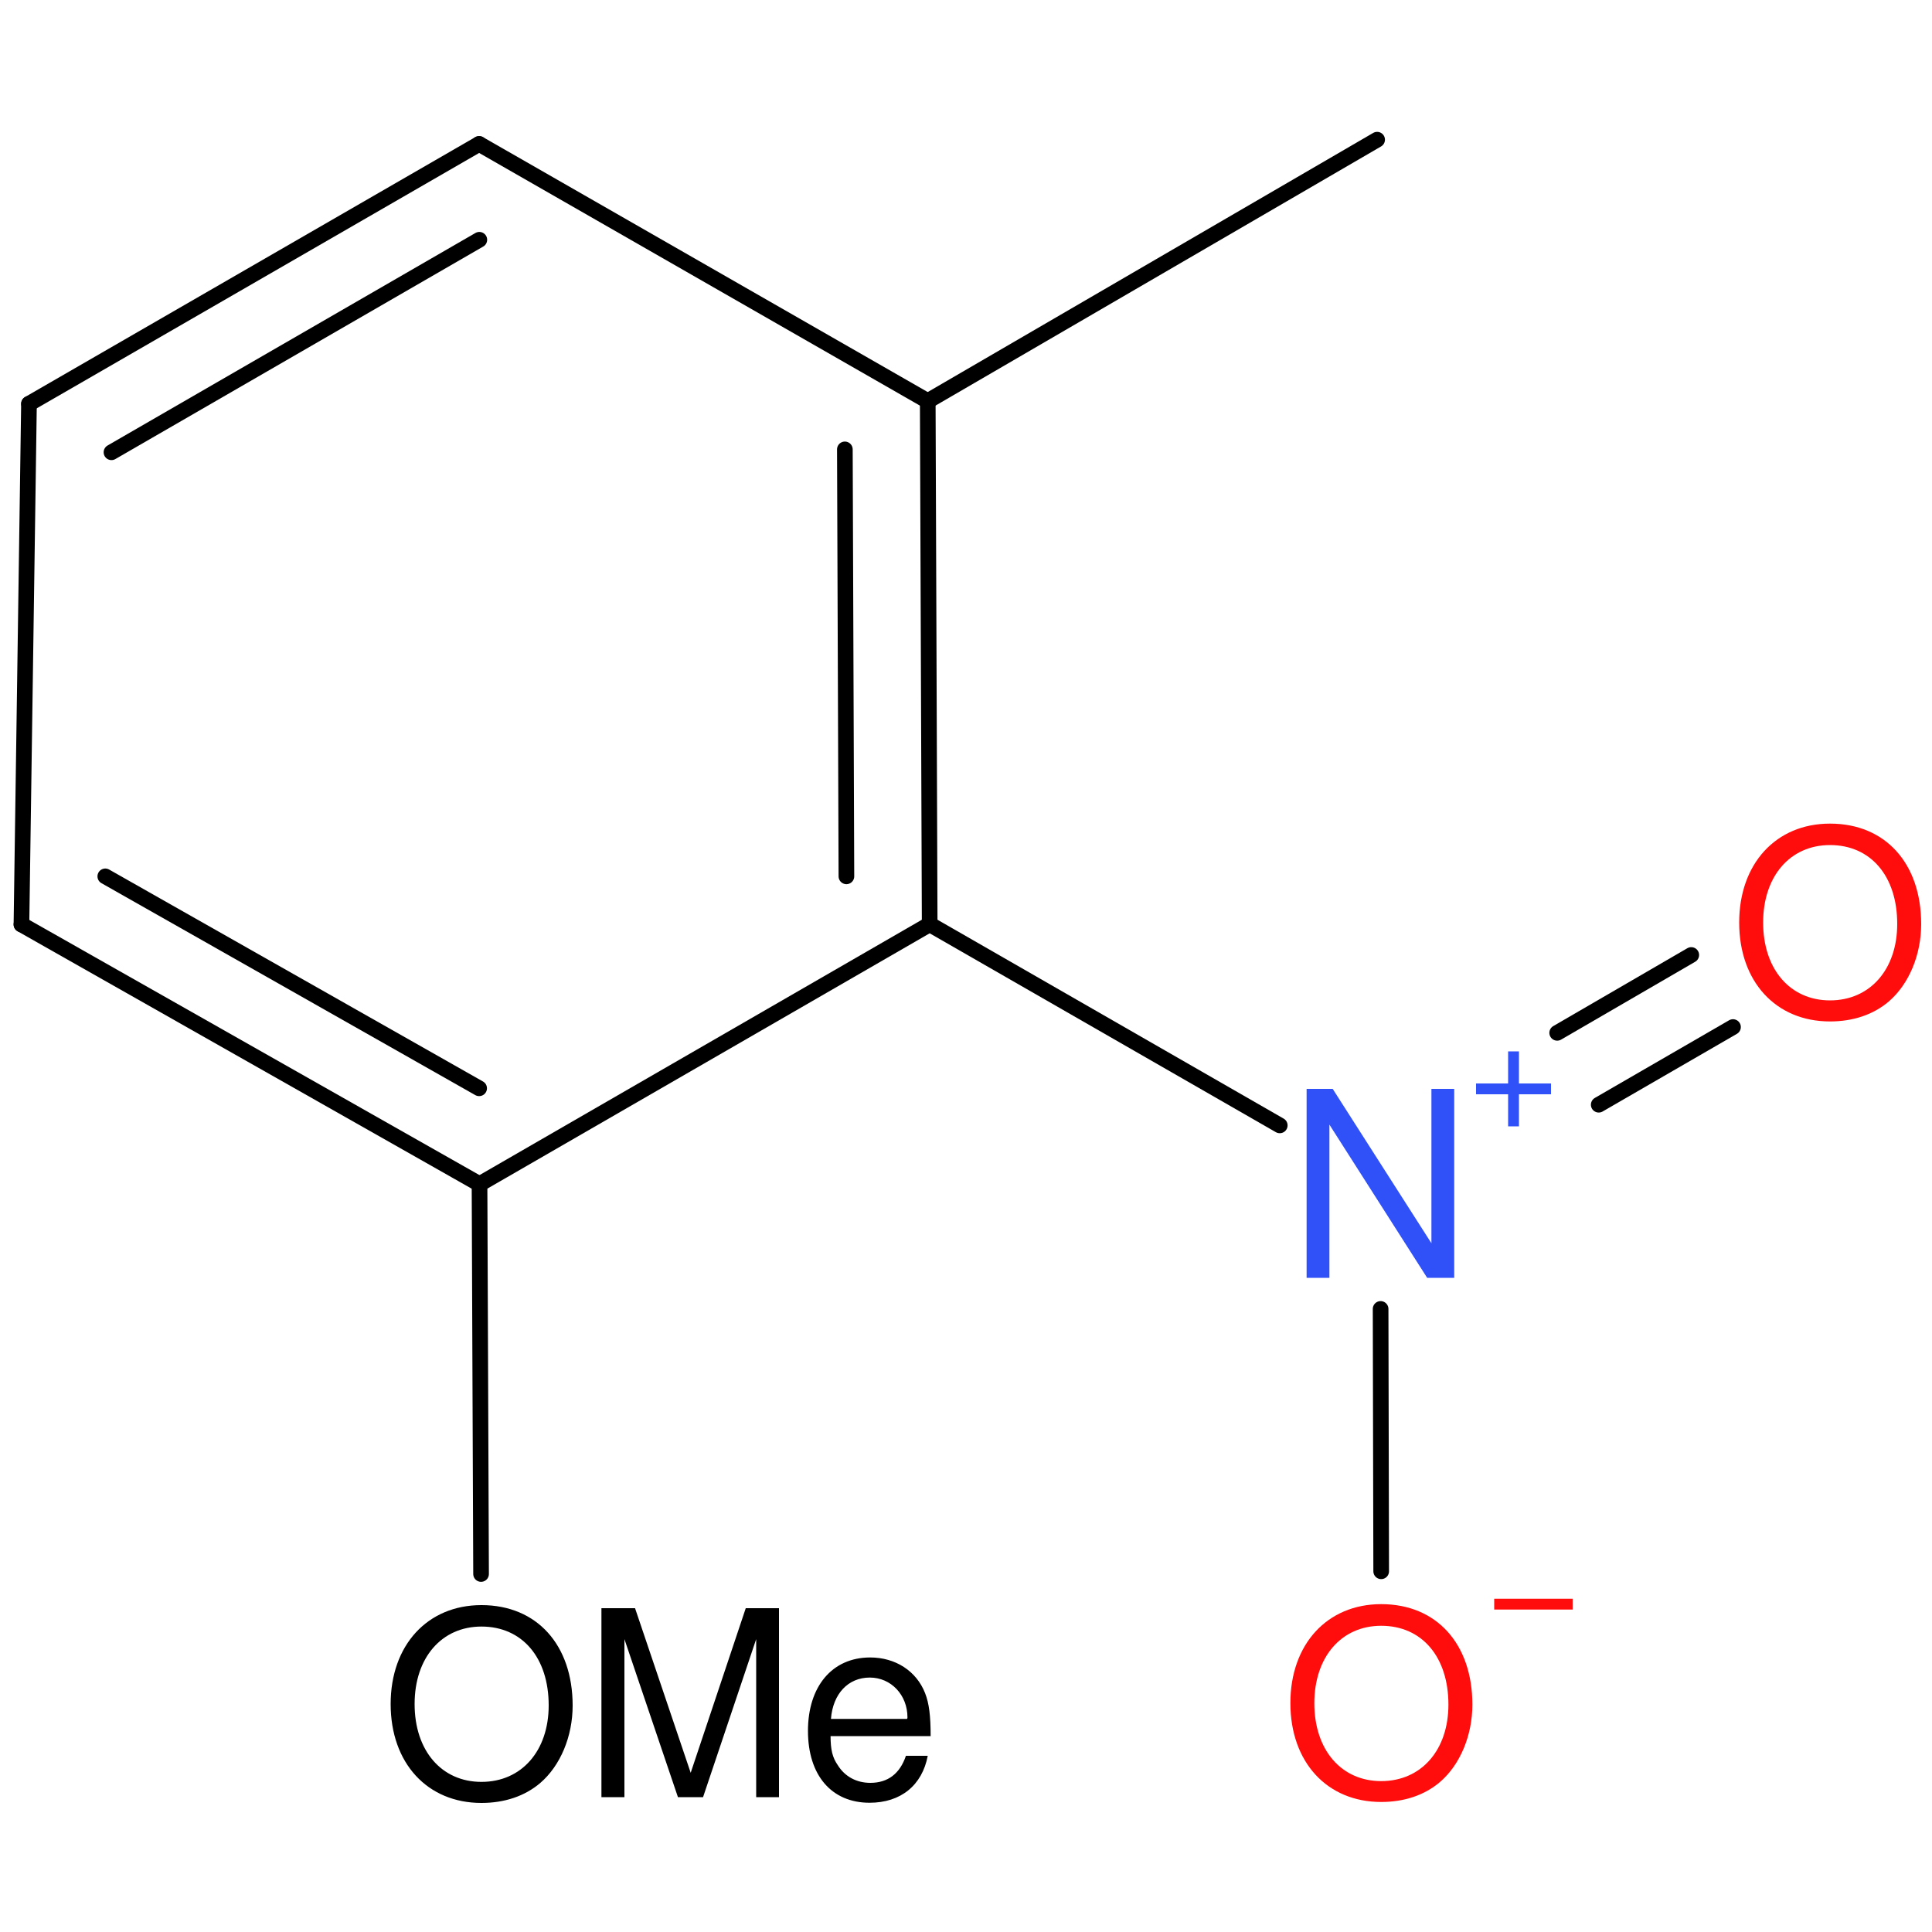 <?xml version='1.0' encoding='UTF-8'?>
<!DOCTYPE svg PUBLIC "-//W3C//DTD SVG 1.1//EN" "http://www.w3.org/Graphics/SVG/1.1/DTD/svg11.dtd">
<svg version='1.2' xmlns='http://www.w3.org/2000/svg' xmlns:xlink='http://www.w3.org/1999/xlink' width='100.0mm' height='100.0mm' viewBox='0 0 100.0 100.0'>
  <desc>Generated by the Chemistry Development Kit (http://github.com/cdk)</desc>
  <g stroke-linecap='round' stroke-linejoin='round' stroke='#000000' stroke-width='.81' fill='#FF0D0D'>
    <rect x='.0' y='.0' width='100.0' height='100.0' fill='none' stroke='none'/>
    <g id='mol1' class='mol'>
      <line id='mol1bnd1' class='bond' x1='71.28' y1='7.23' x2='48.02' y2='20.76'/>
      <g id='mol1bnd2' class='bond'>
        <line x1='48.12' y1='47.84' x2='48.02' y2='20.76'/>
        <line x1='43.81' y1='45.36' x2='43.73' y2='23.26'/>
      </g>
      <line id='mol1bnd3' class='bond' x1='48.12' y1='47.84' x2='24.82' y2='61.29'/>
      <g id='mol1bnd4' class='bond'>
        <line x1='1.11' y1='47.85' x2='24.82' y2='61.29'/>
        <line x1='5.45' y1='45.36' x2='24.8' y2='56.33'/>
      </g>
      <line id='mol1bnd5' class='bond' x1='1.11' y1='47.85' x2='1.5' y2='20.9'/>
      <g id='mol1bnd6' class='bond'>
        <line x1='24.8' y1='7.45' x2='1.5' y2='20.9'/>
        <line x1='24.81' y1='12.41' x2='5.77' y2='23.41'/>
      </g>
      <line id='mol1bnd7' class='bond' x1='48.02' y1='20.76' x2='24.8' y2='7.45'/>
      <line id='mol1bnd8' class='bond' x1='24.82' y1='61.29' x2='24.9' y2='81.47'/>
      <line id='mol1bnd10' class='bond' x1='48.12' y1='47.84' x2='66.24' y2='58.25'/>
      <g id='mol1bnd11' class='bond'>
        <line x1='80.6' y1='53.46' x2='87.54' y2='49.43'/>
        <line x1='82.75' y1='57.18' x2='89.7' y2='53.16'/>
      </g>
      <line id='mol1bnd12' class='bond' x1='71.46' y1='67.75' x2='71.49' y2='81.33'/>
      <path id='mol1atm8' class='atom' d='M24.92 83.08c-2.8 .0 -4.7 2.08 -4.7 5.12c.0 3.06 1.9 5.12 4.7 5.12c1.19 .0 2.24 -.35 3.04 -1.03c1.05 -.9 1.68 -2.42 1.68 -4.01c.0 -3.14 -1.85 -5.2 -4.72 -5.2zM24.92 84.19c2.11 .0 3.48 1.61 3.48 4.08c.0 2.35 -1.4 3.96 -3.48 3.96c-2.06 .0 -3.46 -1.61 -3.46 -4.03c.0 -2.4 1.4 -4.01 3.46 -4.01zM36.39 93.02l2.75 -8.18v8.18h1.18v-9.78h-1.72l-2.85 8.52l-2.88 -8.52h-1.74v9.78h1.19v-8.18l2.77 8.18h1.3zM48.17 89.87c.0 -1.06 -.08 -1.71 -.29 -2.24c-.45 -1.14 -1.53 -1.84 -2.84 -1.84c-1.97 .0 -3.22 1.5 -3.22 3.8c.0 2.3 1.22 3.72 3.19 3.72c1.61 .0 2.72 -.9 3.01 -2.43h-1.13c-.31 .92 -.93 1.4 -1.84 1.4c-.71 .0 -1.32 -.32 -1.69 -.92c-.27 -.39 -.37 -.79 -.37 -1.5h5.17zM43.01 88.97c.1 -1.3 .89 -2.14 2.01 -2.14c1.1 .0 1.95 .9 1.95 2.06c.0 .02 .0 .05 -.02 .08h-3.95z' stroke='none' fill='#000000'/>
      <g id='mol1atm10' class='atom'>
        <path d='M75.27 56.36h-1.18v7.99l-5.11 -7.99h-1.35v9.78h1.18v-7.93l5.06 7.93h1.4v-9.78z' stroke='none' fill='#3050F8'/>
        <path d='M80.28 56.08h-1.66v-1.66h-.56v1.66h-1.66v.56h1.66v1.66h.56v-1.66h1.66v-.56z' stroke='none' fill='#3050F8'/>
      </g>
      <path id='mol1atm11' class='atom' d='M94.72 42.63c-2.8 .0 -4.7 2.08 -4.7 5.12c.0 3.06 1.9 5.12 4.7 5.12c1.19 .0 2.24 -.35 3.04 -1.03c1.05 -.9 1.68 -2.42 1.68 -4.01c.0 -3.14 -1.85 -5.2 -4.72 -5.2zM94.72 43.74c2.11 .0 3.48 1.61 3.48 4.08c.0 2.35 -1.4 3.96 -3.48 3.96c-2.06 .0 -3.46 -1.61 -3.46 -4.03c.0 -2.4 1.4 -4.01 3.46 -4.01z' stroke='none'/>
      <g id='mol1atm12' class='atom'>
        <path d='M71.49 83.03c-2.8 .0 -4.7 2.08 -4.7 5.12c.0 3.06 1.9 5.12 4.7 5.12c1.19 .0 2.24 -.35 3.04 -1.03c1.05 -.9 1.68 -2.42 1.68 -4.01c.0 -3.14 -1.85 -5.2 -4.72 -5.2zM71.49 84.15c2.11 .0 3.48 1.61 3.48 4.08c.0 2.35 -1.4 3.96 -3.48 3.96c-2.06 .0 -3.46 -1.61 -3.46 -4.03c.0 -2.4 1.4 -4.01 3.46 -4.01z' stroke='none'/>
        <path d='M81.4 82.75h-4.06v.56h4.06v-.56z' stroke='none'/>
      </g>
    </g>
  </g>
</svg>
